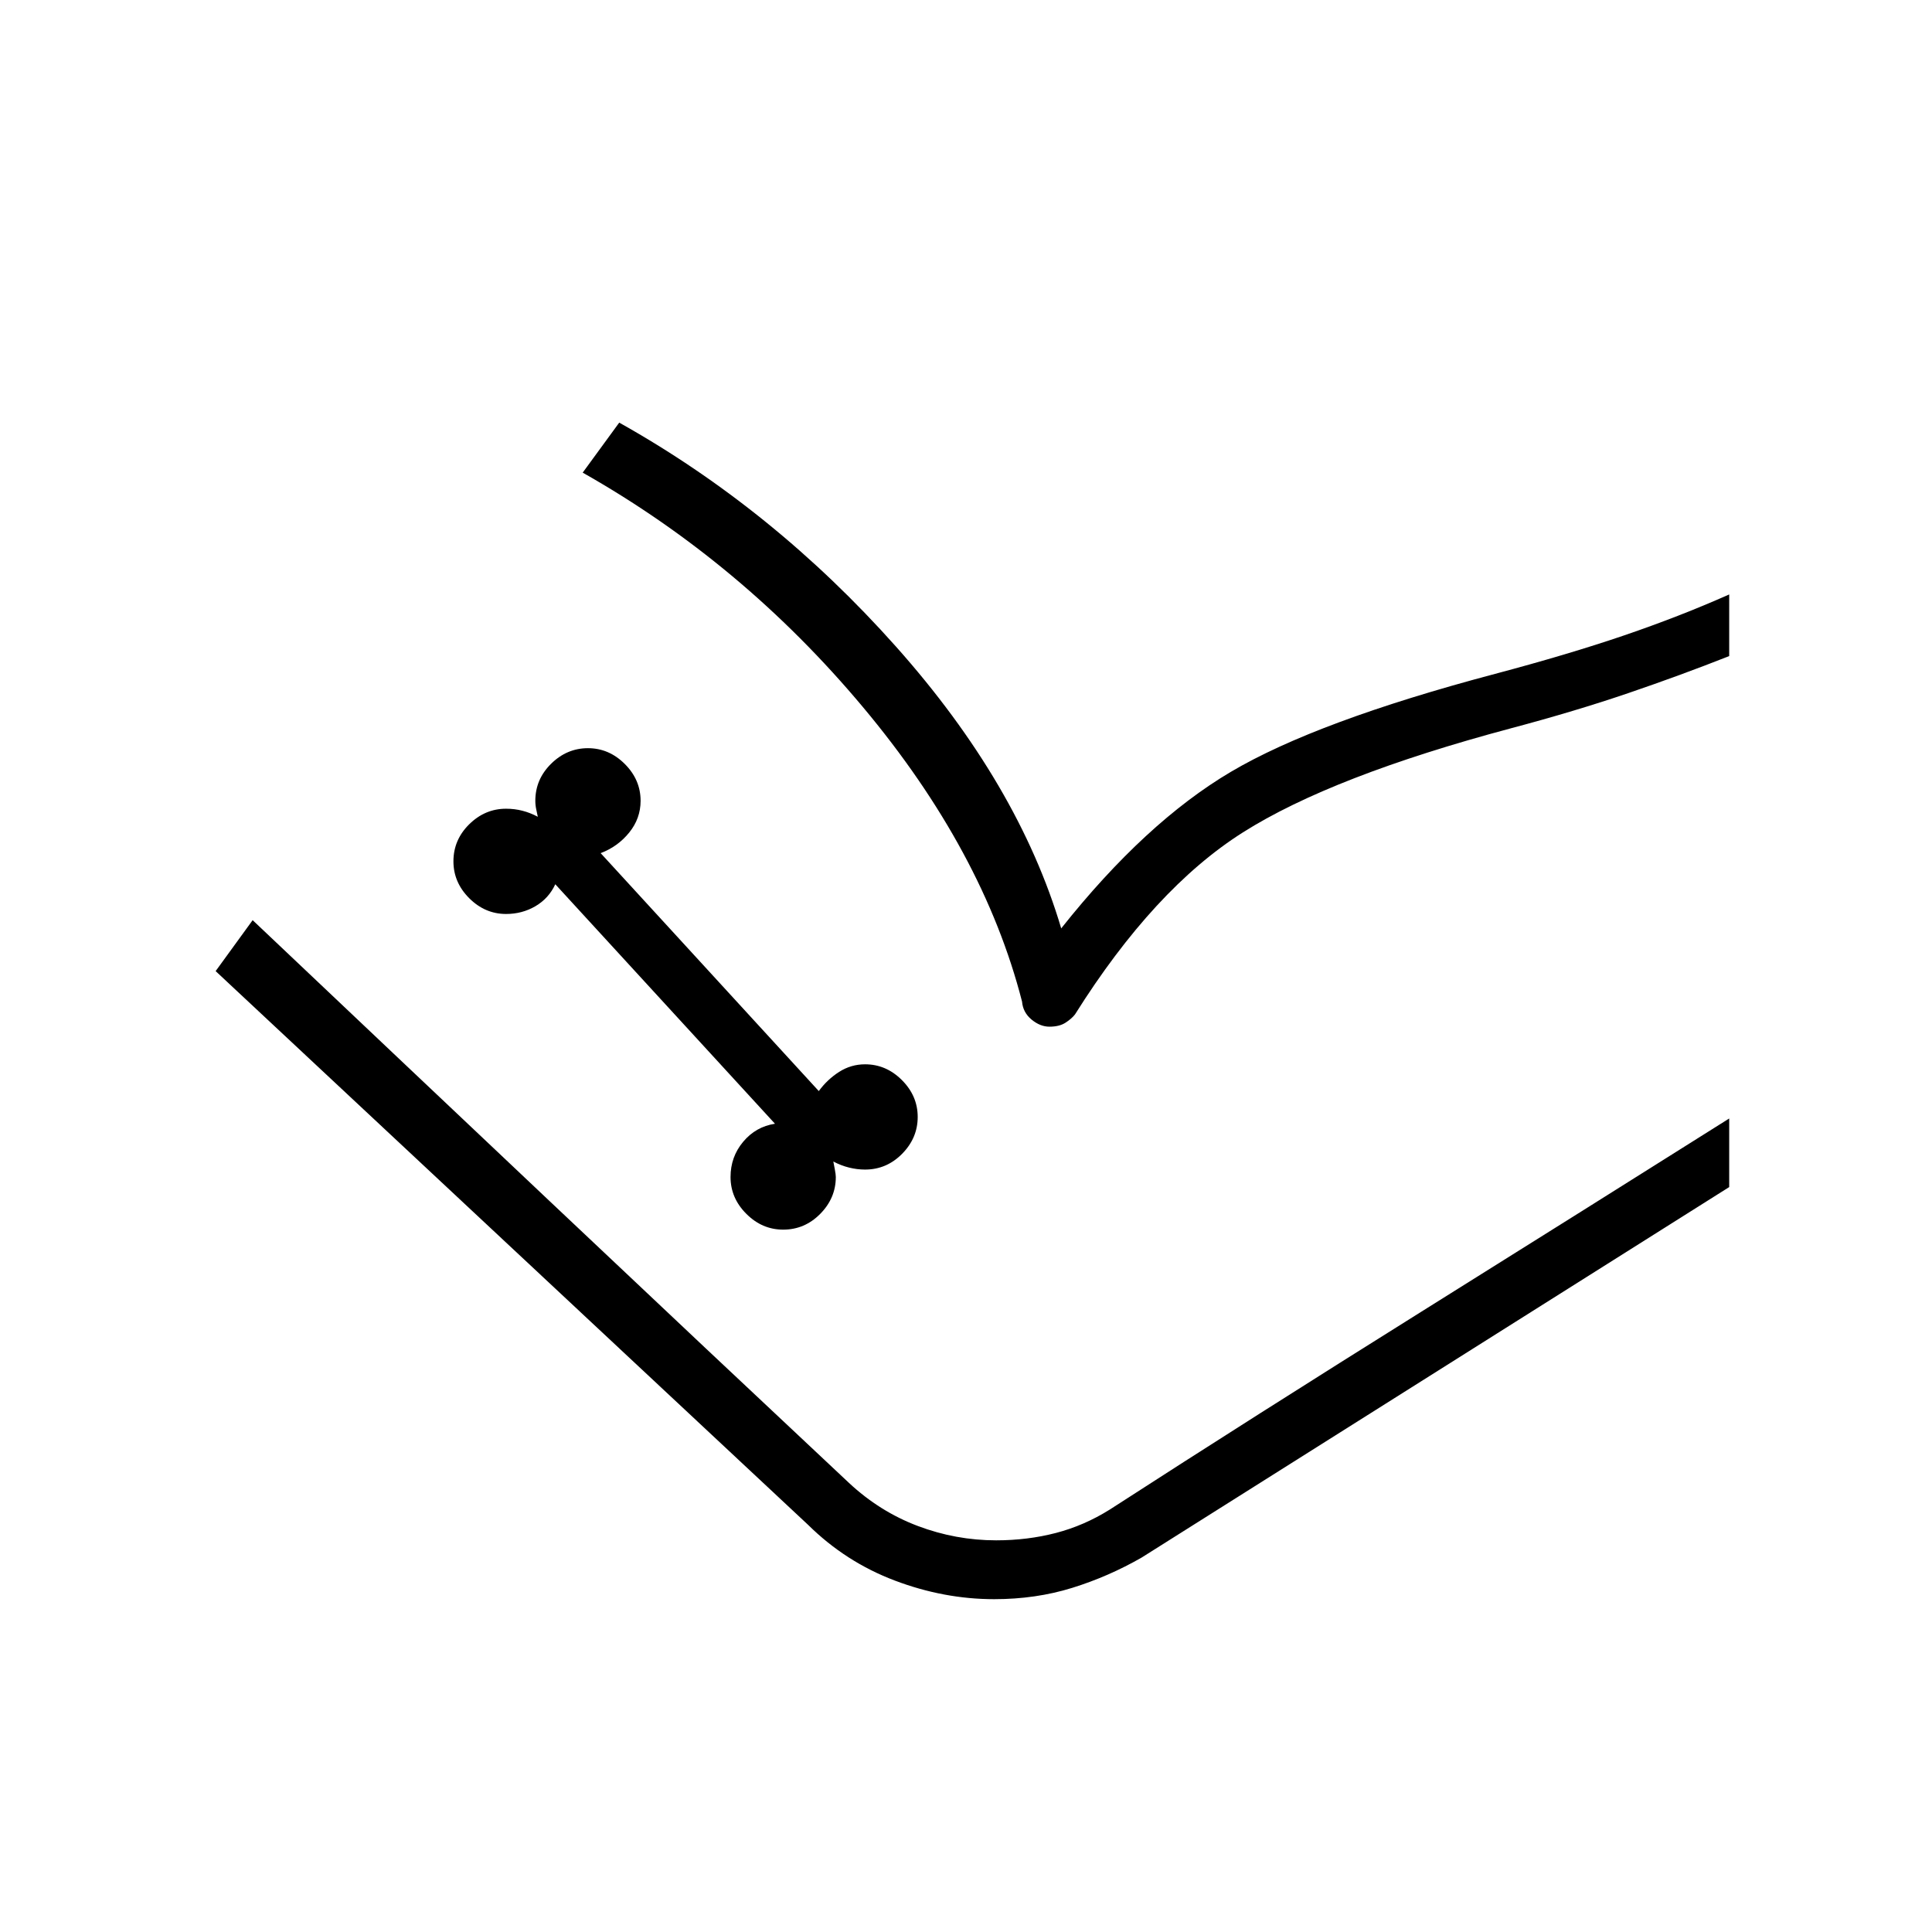 <svg xmlns="http://www.w3.org/2000/svg" height="48" viewBox="0 -960 960 960" width="48"><path d="M389.15-349q10.7 0 18.43-7.85 7.73-7.84 7.73-18.3 0-1.23-.5-3.85t-.73-3.85q3.77 2 7.77 3 4 1 8 1 10.69 0 18.42-7.84Q456-394.54 456-405q0-10.46-7.85-18.31-7.84-7.84-18.3-7.84-7 0-12.89 3.77-5.88 3.76-10.11 9.53L298.46-536.08q8.54-3.23 14.19-10.23 5.66-7 5.66-15.77 0-10.46-7.85-18.3-7.84-7.85-18.31-7.85-10.46 0-18.3 7.73-7.85 7.73-7.85 18.42 0 2.23.5 4.46.5 2.24.73 3.47-3.77-2-7.65-3-3.89-1-8.12-1-10.46 0-18.31 7.73-7.84 7.73-7.84 18.42 0 10.46 7.84 18.31 7.85 7.84 18.31 7.84 8 0 14.62-3.88 6.61-3.89 9.84-10.89l109.16 119q-9.54 1.47-15.81 8.97-6.27 7.5-6.27 17.5 0 10.46 7.85 18.3 7.84 7.85 18.3 7.85Zm-282-128.46 18.39-25.31 296.23 279.54q15.31 14.31 34.23 21.46 18.92 7.15 39 7.15 15.54 0 29.62-3.65 14.07-3.65 26.84-11.65l307.77-194.31v34.08L567.31-186.08q-16.46 9.46-34.54 15.08-18.08 5.62-38.77 5.62-24.92 0-49.35-9.24-24.42-9.23-43.11-27.69L107.15-477.46Zm182.39-247.69L307.69-750q76.54 42.85 137.43 111.19 60.88 68.35 82.19 140.12 41.84-52.69 84.34-77.81 42.5-25.12 131.2-48.65 36.53-9.7 64.15-19.12 27.62-9.42 52.23-20.35V-634q-23.92 9.46-50.19 18.42-26.27 8.96-58.12 17.43-89.07 23.77-133.27 51.73-44.19 27.96-83.5 90.5-1.69 2.15-4.73 4.11-3.04 1.96-7.96 1.96-4.61 0-8.88-3.53-4.27-3.54-4.73-8.93-19.23-74.92-79.16-146.46-59.92-71.54-139.15-116.38Zm-164 222.38q65.84 62.39 147.34 139.39 81.5 77 148.89 140.15 15.31 14.31 34.23 21.46 18.92 7.15 39 7.15 15.54 0 29.62-3.65 14.07-3.65 26.84-11.65 71.92-46.46 154.81-98.31 82.88-51.85 152.96-96L551.46-209.92q-12.77 8-26.84 11.65-14.08 3.65-29.62 3.65-20.08 0-39-7.15t-34.23-21.46L125.54-502.77Z"/></svg>